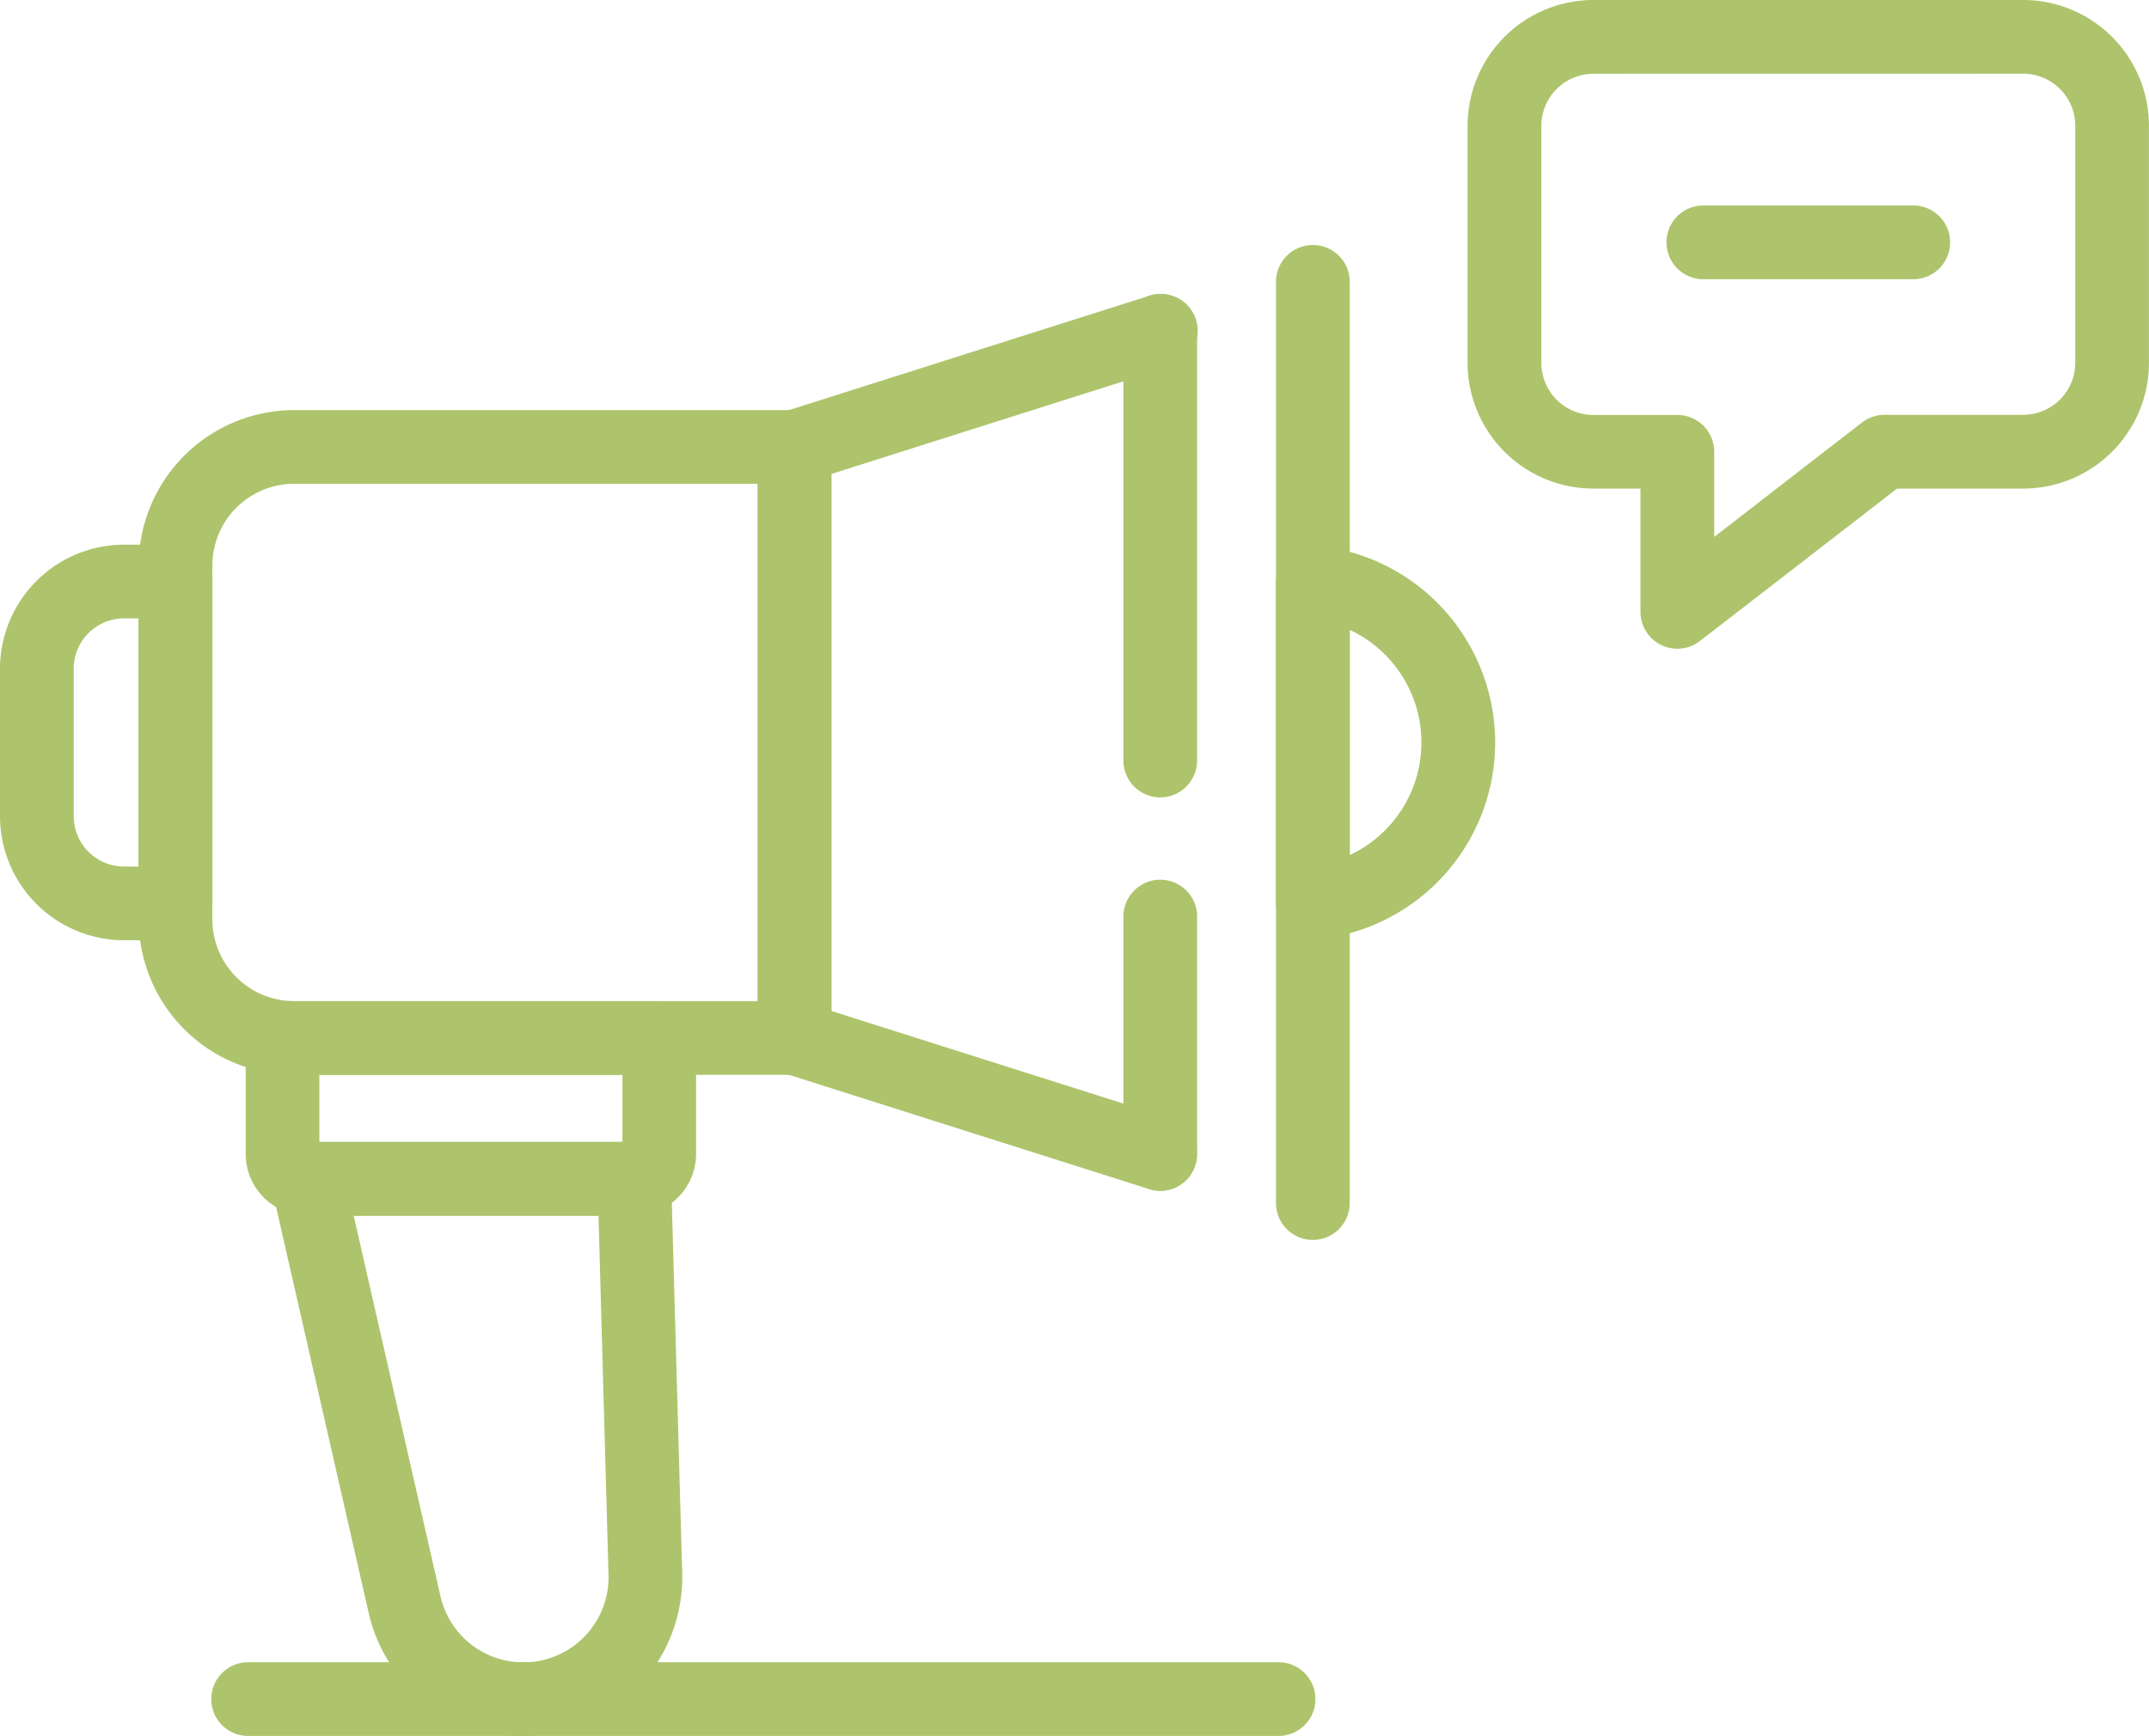 <svg xmlns="http://www.w3.org/2000/svg" xmlns:xlink="http://www.w3.org/1999/xlink" width="147.976" height="119.56" viewBox="0 0 147.976 119.56">
  <defs>
    <clipPath id="clip-path">
      <rect id="Rectángulo_6120" data-name="Rectángulo 6120" width="147.976" height="119.56" fill="#adc46c"/>
    </clipPath>
  </defs>
  <g id="Grupo_80461" data-name="Grupo 80461" transform="translate(-347.024 -4273)">
    <g id="Grupo_57278" data-name="Grupo 57278" transform="translate(347.024 4273)">
      <g id="Grupo_57277" data-name="Grupo 57277" transform="translate(0 0)" clip-path="url(#clip-path)">
        <path id="Trazado_106159" data-name="Trazado 106159" d="M48.71,56.275H14.249a10.714,10.714,0,0,1-10.7-10.7V21.195a10.715,10.715,0,0,1,10.7-10.7H48.71a2.538,2.538,0,0,1,2.538,2.538V53.737a2.538,2.538,0,0,1-2.538,2.538M14.249,15.569a5.633,5.633,0,0,0-5.626,5.626V45.573A5.634,5.634,0,0,0,14.249,51.2H46.172V15.569Z" transform="translate(6 17.751)" fill="#adc46c"/>
        <path id="Trazado_106160" data-name="Trazado 106160" d="M12.085,41.182H8.543A8.553,8.553,0,0,1,0,32.639V22.48a8.553,8.553,0,0,1,8.543-8.543h3.542a2.538,2.538,0,0,1,2.538,2.538V38.644a2.538,2.538,0,0,1-2.538,2.538M8.543,19.013A3.471,3.471,0,0,0,5.076,22.48V32.639a3.471,3.471,0,0,0,3.467,3.467h1V19.013Z" transform="translate(0 23.577)" fill="#adc46c"/>
        <path id="Trazado_106161" data-name="Trazado 106161" d="M33.044,40.391h-22.5a4.261,4.261,0,0,1-4.258-4.258V28.155a2.538,2.538,0,0,1,2.538-2.538H34.764A2.538,2.538,0,0,1,37.3,28.155v7.978a4.262,4.262,0,0,1-4.258,4.258M11.36,35.315H32.229V30.691H11.36Z" transform="translate(10.63 43.335)" fill="#adc46c"/>
        <path id="Trazado_106162" data-name="Trazado 106162" d="M24.329,70.13a10.879,10.879,0,0,1-10.662-8.506l-6.681-29.3a2.538,2.538,0,0,1,2.474-3.1h22.5A2.539,2.539,0,0,1,34.5,31.688l.762,27.2A10.94,10.94,0,0,1,24.329,70.13M12.642,34.3l5.973,26.2A5.861,5.861,0,0,0,30.189,59.03L29.5,34.3H12.642" transform="translate(11.712 49.43)" fill="#adc46c"/>
        <path id="Trazado_106163" data-name="Trazado 106163" d="M31.277,42.188a2.538,2.538,0,0,1-2.538-2.538V10.063a2.538,2.538,0,1,1,5.076,0V39.65a2.538,2.538,0,0,1-2.538,2.538" transform="translate(48.616 12.73)" fill="#adc46c"/>
        <path id="Trazado_106164" data-name="Trazado 106164" d="M31.277,43.936A2.538,2.538,0,0,1,28.739,41.4V25.047a2.538,2.538,0,0,1,5.076,0V41.4a2.538,2.538,0,0,1-2.538,2.538" transform="translate(48.616 38.081)" fill="#adc46c"/>
        <path id="Trazado_106165" data-name="Trazado 106165" d="M47.1,69.284a2.45,2.45,0,0,1-.767-.118L21.155,61.177a2.532,2.532,0,0,1-1.771-2.417V18.054a2.537,2.537,0,0,1,1.771-2.42l25.18-7.989a2.538,2.538,0,1,1,1.537,4.837L24.46,19.911V56.9l23.4,7.424a2.539,2.539,0,0,1-.767,4.958" transform="translate(32.791 12.73)" fill="#adc46c"/>
        <path id="Trazado_106166" data-name="Trazado 106166" d="M35.181,41.094a2.539,2.539,0,0,1-2.538-2.538V16.5a2.54,2.54,0,0,1,2.783-2.527,13.62,13.62,0,0,1,0,27.113c-.081.008-.161.013-.242.013m2.538-21.323V35.28a8.561,8.561,0,0,0,0-15.509" transform="translate(55.22 23.611)" fill="#adc46c"/>
        <path id="Trazado_106167" data-name="Trazado 106167" d="M78.895,47.609H7.943a2.538,2.538,0,0,1,0-5.076H78.895a2.538,2.538,0,1,1,0,5.076" transform="translate(9.143 71.951)" fill="#adc46c"/>
        <path id="Trazado_106168" data-name="Trazado 106168" d="M51.987,44.681a2.54,2.54,0,0,1-2.536-2.538V33.651H46.208a8.671,8.671,0,0,1-8.664-8.659V8.662A8.674,8.674,0,0,1,46.208,0H75.8a8.669,8.669,0,0,1,8.662,8.662v16.33A8.667,8.667,0,0,1,75.8,33.651H67.117L53.54,44.151a2.527,2.527,0,0,1-1.553.53m-5.779-39.6a3.589,3.589,0,0,0-3.585,3.585v16.33a3.587,3.587,0,0,0,3.585,3.583h5.779a2.54,2.54,0,0,1,2.541,2.538v5.86L64.7,29.1a2.553,2.553,0,0,1,1.55-.53H75.8a3.587,3.587,0,0,0,3.588-3.583V8.662A3.59,3.59,0,0,0,75.8,5.076Z" transform="translate(63.511 0)" fill="#adc46c"/>
        <path id="Trazado_106169" data-name="Trazado 106169" d="M35.181,74.791a2.538,2.538,0,0,1-2.538-2.538V8.806a2.538,2.538,0,0,1,5.076,0V72.253a2.538,2.538,0,0,1-2.538,2.538" transform="translate(55.22 10.607)" fill="#adc46c"/>
        <path id="Trazado_106170" data-name="Trazado 106170" d="M59.627,10.334H45.17a2.538,2.538,0,0,1,0-5.076H59.627a2.538,2.538,0,1,1,0,5.076" transform="translate(72.118 8.895)" fill="#adc46c"/>
      </g>
    </g>
  </g>
</svg>
